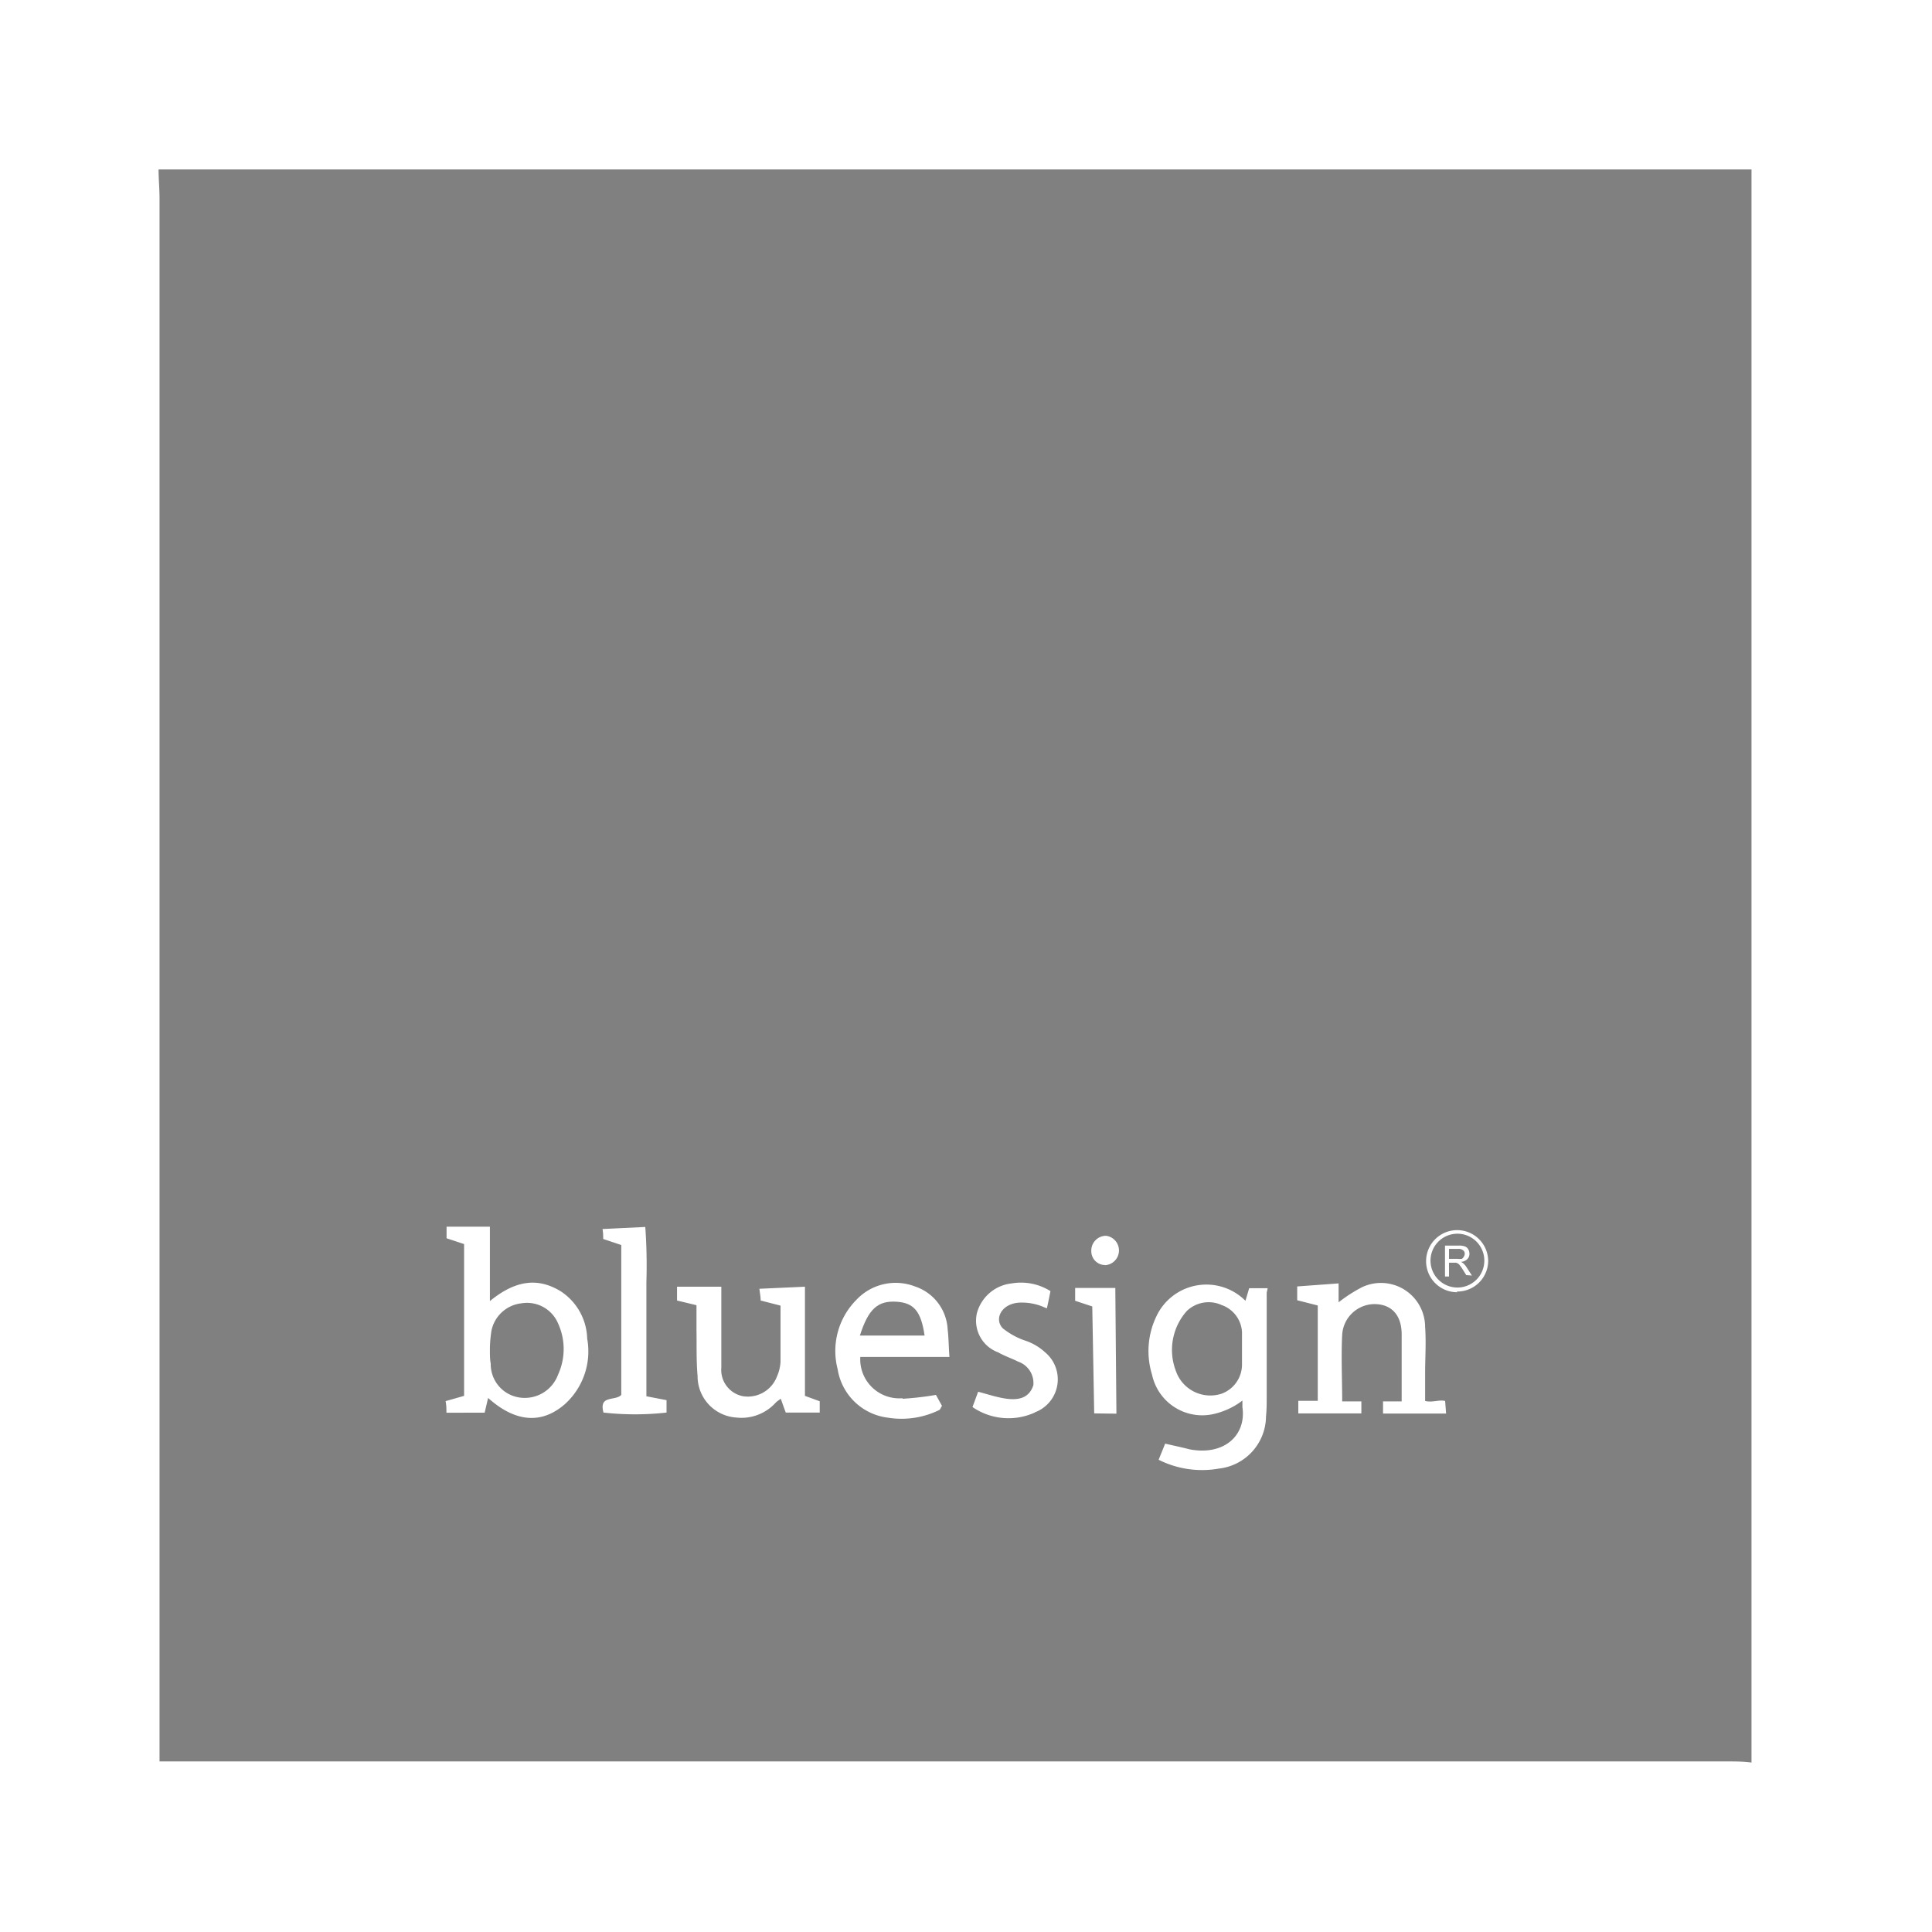 <svg id="圖層_1" data-name="圖層 1" xmlns="http://www.w3.org/2000/svg" viewBox="0 0 140 140"><defs><style>.cls-1{fill:gray;}</style></defs><title>bluesign</title><path class="cls-1" d="M11.49,12.28c0,.7.07,1.39.07,2.08V127.64H125.17c.58,0,1.17,0,1.75.08V12.28Zm29.42,89.49c-1.67,1.44-3.57,1.3-5.54-.47l-.25,1.07H32.35c0-.28,0-.53-.06-.84l1.34-.38v-11l-1.27-.42v-.84l3.14,0,0,5.39c1.87-1.53,3.5-1.72,5.16-.69A4.23,4.23,0,0,1,42.55,97,5.15,5.15,0,0,1,40.91,101.77Zm7.39.59a20.54,20.54,0,0,1-4.57,0c-.35-1.3.85-.81,1.29-1.28V90.22l-1.31-.44c0-.25,0-.45-.05-.72l3.1-.15a39,39,0,0,1,.08,4c0,1.39,0,2.78,0,4.16s0,2.66,0,4.11l1.46.28Zm8.64,0c-.11-.29-.23-.63-.36-1a3.18,3.18,0,0,0-.35.26,3.35,3.35,0,0,1-2.88,1.1,3,3,0,0,1-2.8-3c-.1-1.12-.06-2.25-.08-3.37,0-.58,0-1.15,0-1.77l-1.41-.34v-1h3.21l0,5.85a1.94,1.94,0,0,0,1.6,2.09,2.26,2.26,0,0,0,2.43-1.43,3.05,3.05,0,0,0,.26-1.07c0-1.33,0-2.67,0-4.07l-1.44-.37c0-.3-.06-.55-.09-.85l3.3-.15v7.91l1.07.39c0,.22,0,.46,0,.82Zm8.46-1a22,22,0,0,0,2.42-.28c.16.28.3.55.44.79-.09.14-.13.28-.21.31a6.19,6.19,0,0,1-3.71.55,4.2,4.2,0,0,1-3.64-3.51,5.25,5.25,0,0,1,1.33-5,3.9,3.9,0,0,1,4.27-1,3.46,3.46,0,0,1,2.37,3.11c.07.56.07,1.13.13,2H62.34A2.83,2.83,0,0,0,65.4,101.32Zm9.58,1a4.61,4.61,0,0,1-4.51-.4l.41-1.11c1.46.38,3.45,1.2,4-.47a1.64,1.64,0,0,0-1.1-1.71c-.47-.24-1-.41-1.44-.67a2.44,2.44,0,0,1-1.55-2.84A2.93,2.93,0,0,1,73.32,93a4,4,0,0,1,2.8.56c-.07.37-.2,1-.26,1.25l-.36-.15A4,4,0,0,0,74,94.39c-1.39,0-2,1.16-1.34,1.86a5.35,5.35,0,0,0,1.73.93,4,4,0,0,1,1.35.82A2.55,2.55,0,0,1,75,102.34Zm4.31.06-.14-7.75-1.24-.41v-.93l2.91,0,.08,9.11Zm.79-10.75a1,1,0,0,1-1-1,1.07,1.07,0,0,1,1.07-1.12,1.07,1.07,0,0,1-.08,2.13Zm11.71,2c0,2.51,0,5,0,7.52,0,.48,0,1-.05,1.44a3.84,3.84,0,0,1-3.42,3.79,7,7,0,0,1-4.36-.64c.19-.48.33-.81.47-1.17.63.15,1.19.26,1.75.41,2.51.49,4.15-1,3.85-3.06,0-.16,0-.32,0-.47a5.4,5.4,0,0,1-2.2,1,3.72,3.72,0,0,1-4.35-2.88,5.8,5.8,0,0,1,.31-4.21,4,4,0,0,1,6.46-1.14l.27-.91,1.34,0Zm13,8.76h-4.57v-.88h1.35c0-1.54,0-3.36,0-4.85s-.82-2.21-2-2.2a2.36,2.36,0,0,0-2.31,2.22c-.08,1.48,0,3.29,0,4.83h1.39v.87l-4.57,0v-.91h1.41c0-2.13,0-4.67,0-6.91L94,94.22c0-.3,0-.54,0-1L97,93l0,1.37a10.79,10.79,0,0,1,1.71-1.1,3.2,3.2,0,0,1,4.56,2.89c.08,1.11,0,2.24,0,3.36v2c.56.13,1-.11,1.45,0Zm.81-8.79a2.25,2.25,0,1,1,2.24-2.24A2.24,2.24,0,0,1,105.56,93.59Z"/><path class="cls-1" d="M37.81,94.44a2.5,2.5,0,0,0-2.2,2,9.34,9.34,0,0,0-.11,1.26c0,.49,0,.81.06,1.12a2.44,2.44,0,0,0,2.09,2.45,2.57,2.57,0,0,0,2.79-1.66,4.45,4.45,0,0,0,0-3.71A2.44,2.44,0,0,0,37.81,94.44Z"/><path class="cls-1" d="M88.53,94.57A2.28,2.28,0,0,0,86,95a4.24,4.24,0,0,0-.8,4.32A2.64,2.64,0,0,0,88.5,101,2.25,2.25,0,0,0,90,98.92c0-.8,0-1.6,0-2.39A2.2,2.2,0,0,0,88.53,94.57Z"/><path class="cls-1" d="M65,94.33c-1.39-.1-2.07.51-2.69,2.45H67C66.74,95,66.21,94.42,65,94.33Z"/><path class="cls-1" d="M105.56,89.4a1.95,1.95,0,1,0,2,1.95A1.95,1.95,0,0,0,105.56,89.4Zm.69,3L106,92a2.45,2.45,0,0,0-.21-.3.46.46,0,0,0-.14-.14l-.13-.06H105v1h-.29V90.26h1a1.25,1.25,0,0,1,.44.06.47.47,0,0,1,.24.2.63.63,0,0,1,.09.33.53.53,0,0,1-.15.39.73.73,0,0,1-.46.2,1,1,0,0,1,.17.11,1.37,1.37,0,0,1,.24.29l.38.59Z"/><path class="cls-1" d="M106.08,91.05a.36.36,0,0,0,.06-.2.3.3,0,0,0-.12-.25.49.49,0,0,0-.35-.1H105v.72h.62a1.23,1.23,0,0,0,.31,0A.37.37,0,0,0,106.08,91.05Z"/></svg>